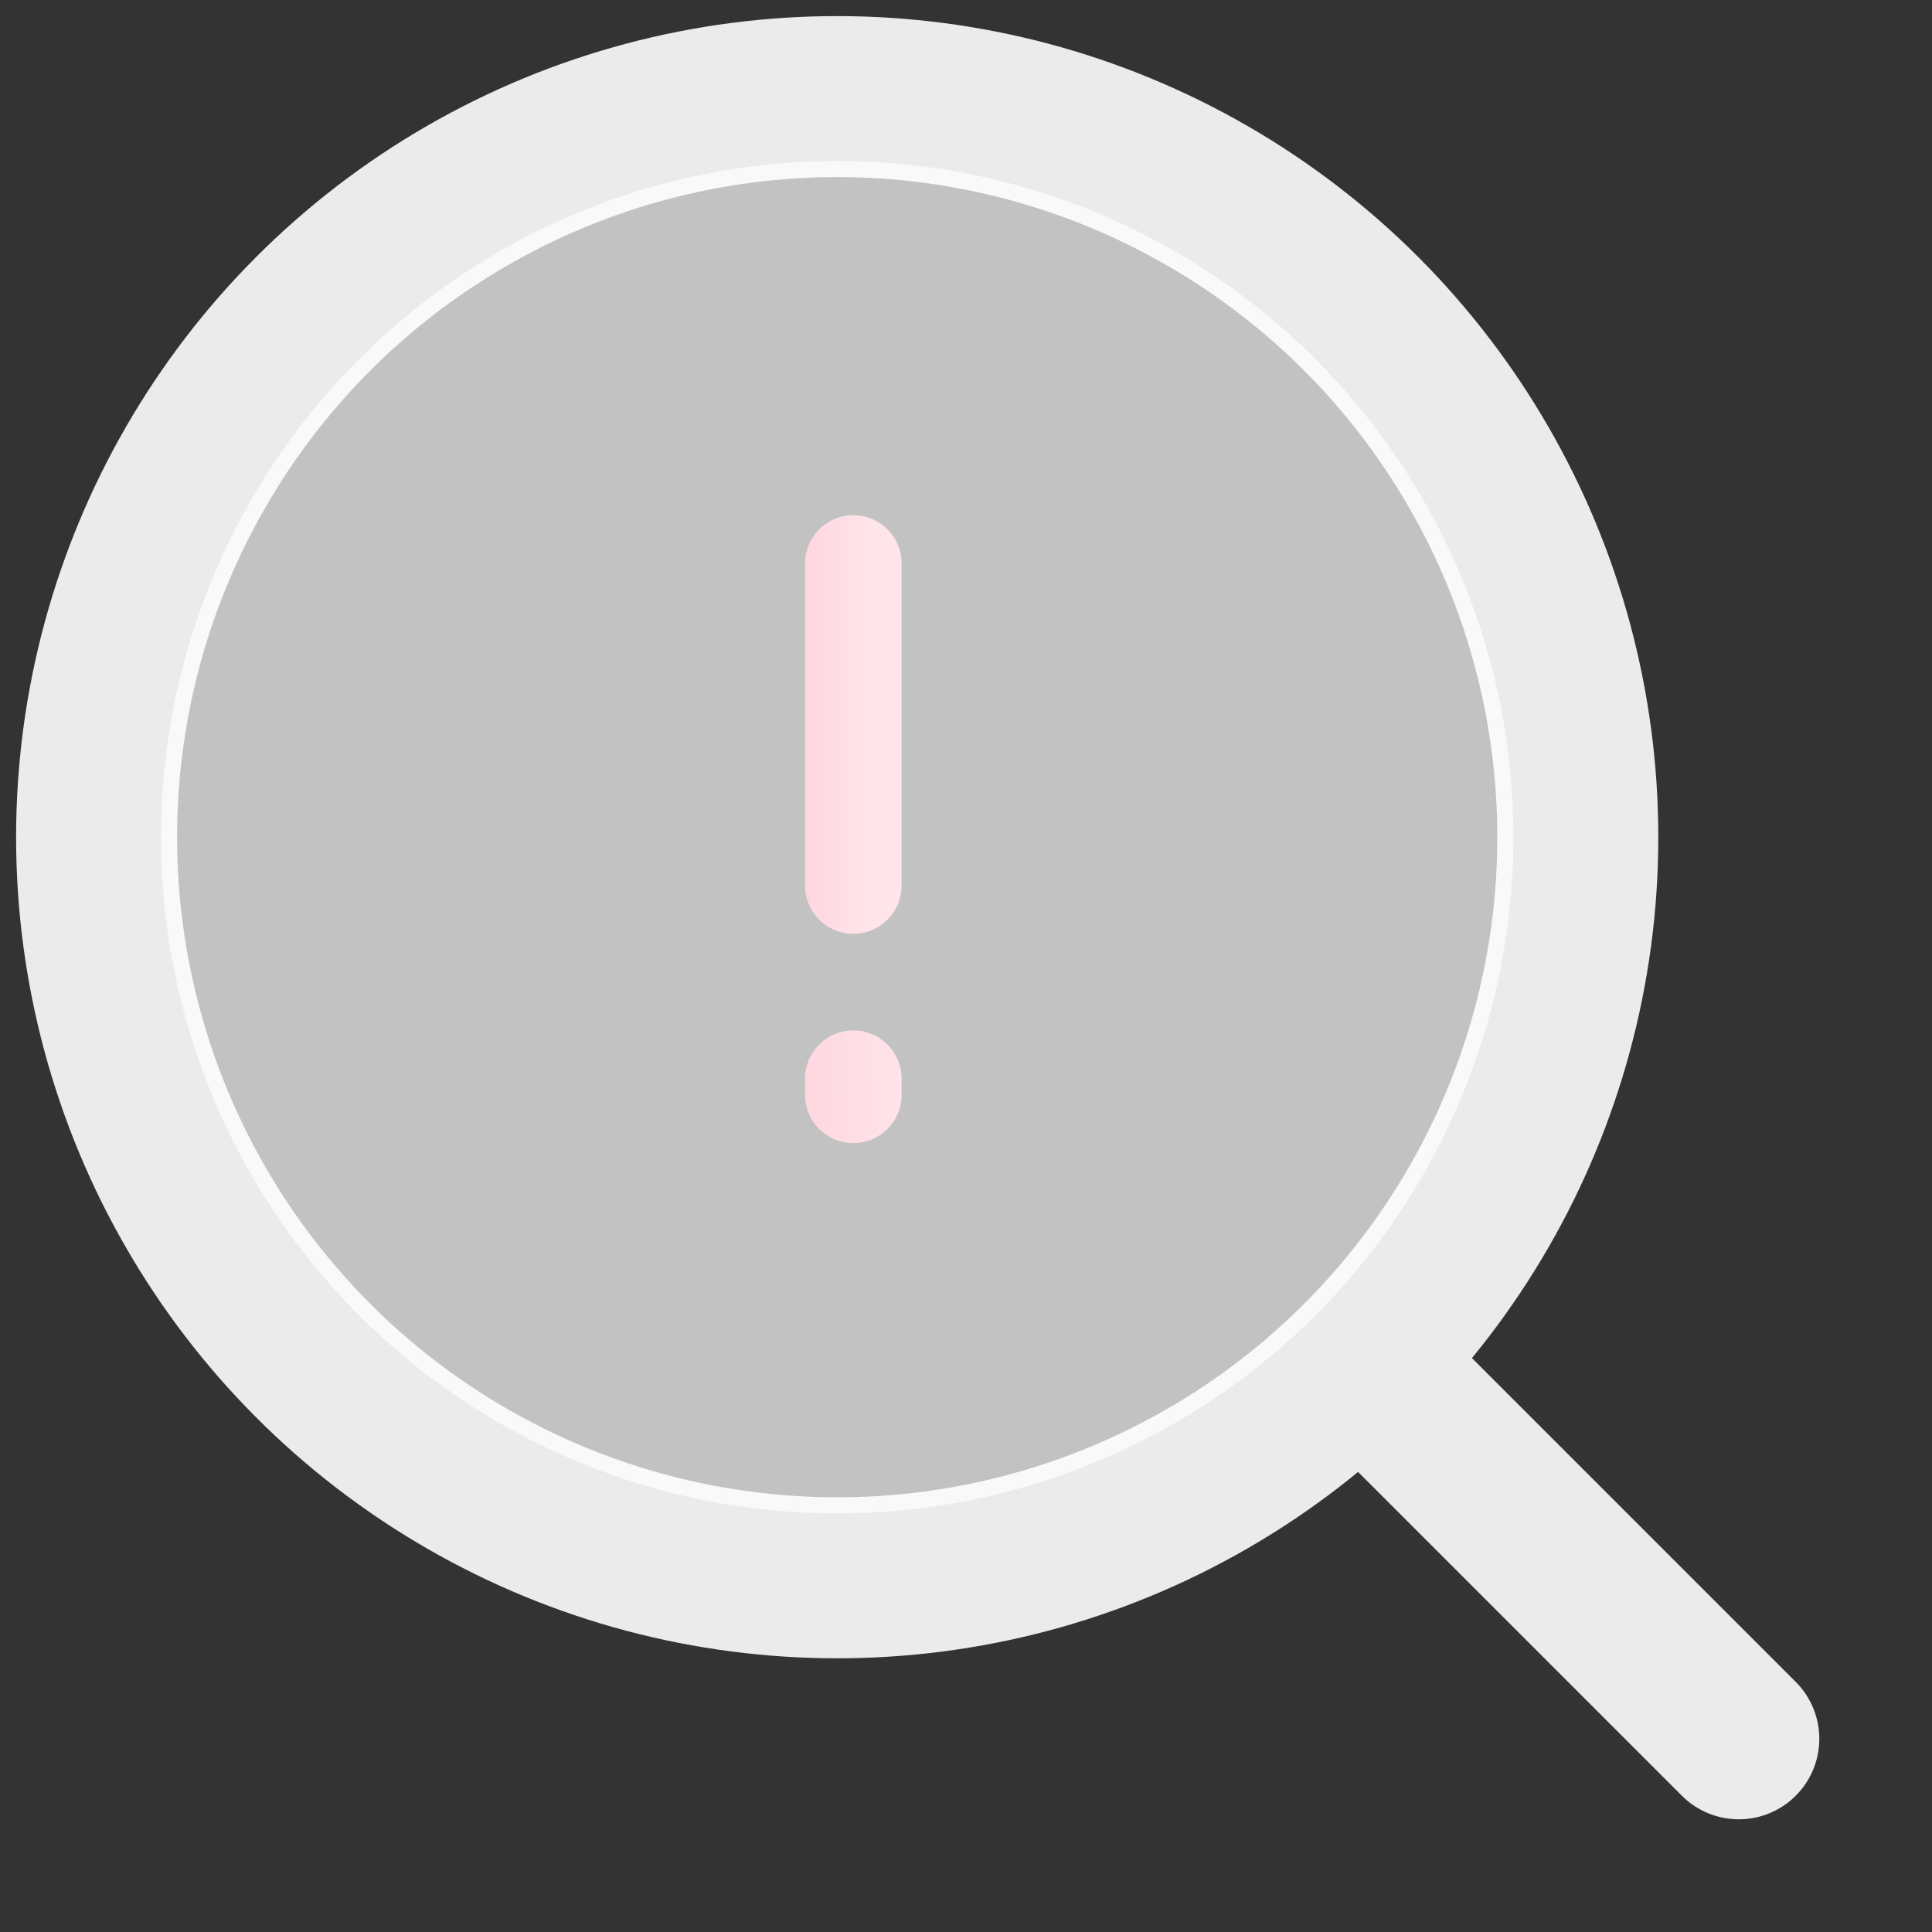 <svg width="60" height="60" viewBox="0 0 60 60" fill="none" xmlns="http://www.w3.org/2000/svg">
<rect x="0" y="0" width="60" height="60" fill="#333333" stroke="none"/>
<path d="M43 43L54 54" stroke="#EBEBEB" stroke-width="5" stroke-linecap="round" stroke-linejoin="round"/>
<circle cx="26" cy="26" r="23" stroke="#EBEBEB" stroke-width="5"/>
<circle opacity="0.7" cx="26" cy="26" r="21" fill="white"/>
<path d="M26.5 17.5L26.5 27.5" stroke="url(#paint0_linear_2336_10754)" stroke-width="3" stroke-linecap="round"/>
<path d="M26.5 33.5L26.5 34" stroke="url(#paint1_linear_2336_10754)" stroke-width="3" stroke-linecap="round"/>
<defs>
<linearGradient id="paint0_linear_2336_10754" x1="26.998" y1="22.5" x2="23.5" y2="22.5" gradientUnits="userSpaceOnUse">
<stop stop-color="#FFE4EA"/>
<stop offset="1" stop-color="#FFCCD7"/>
</linearGradient>
<linearGradient id="paint1_linear_2336_10754" x1="27.999" y1="33.456" x2="22.49" y2="33.619" gradientUnits="userSpaceOnUse">
<stop stop-color="#FFE4EA"/>
<stop offset="1" stop-color="#FFCCD7"/>
</linearGradient>
</defs>
</svg>
